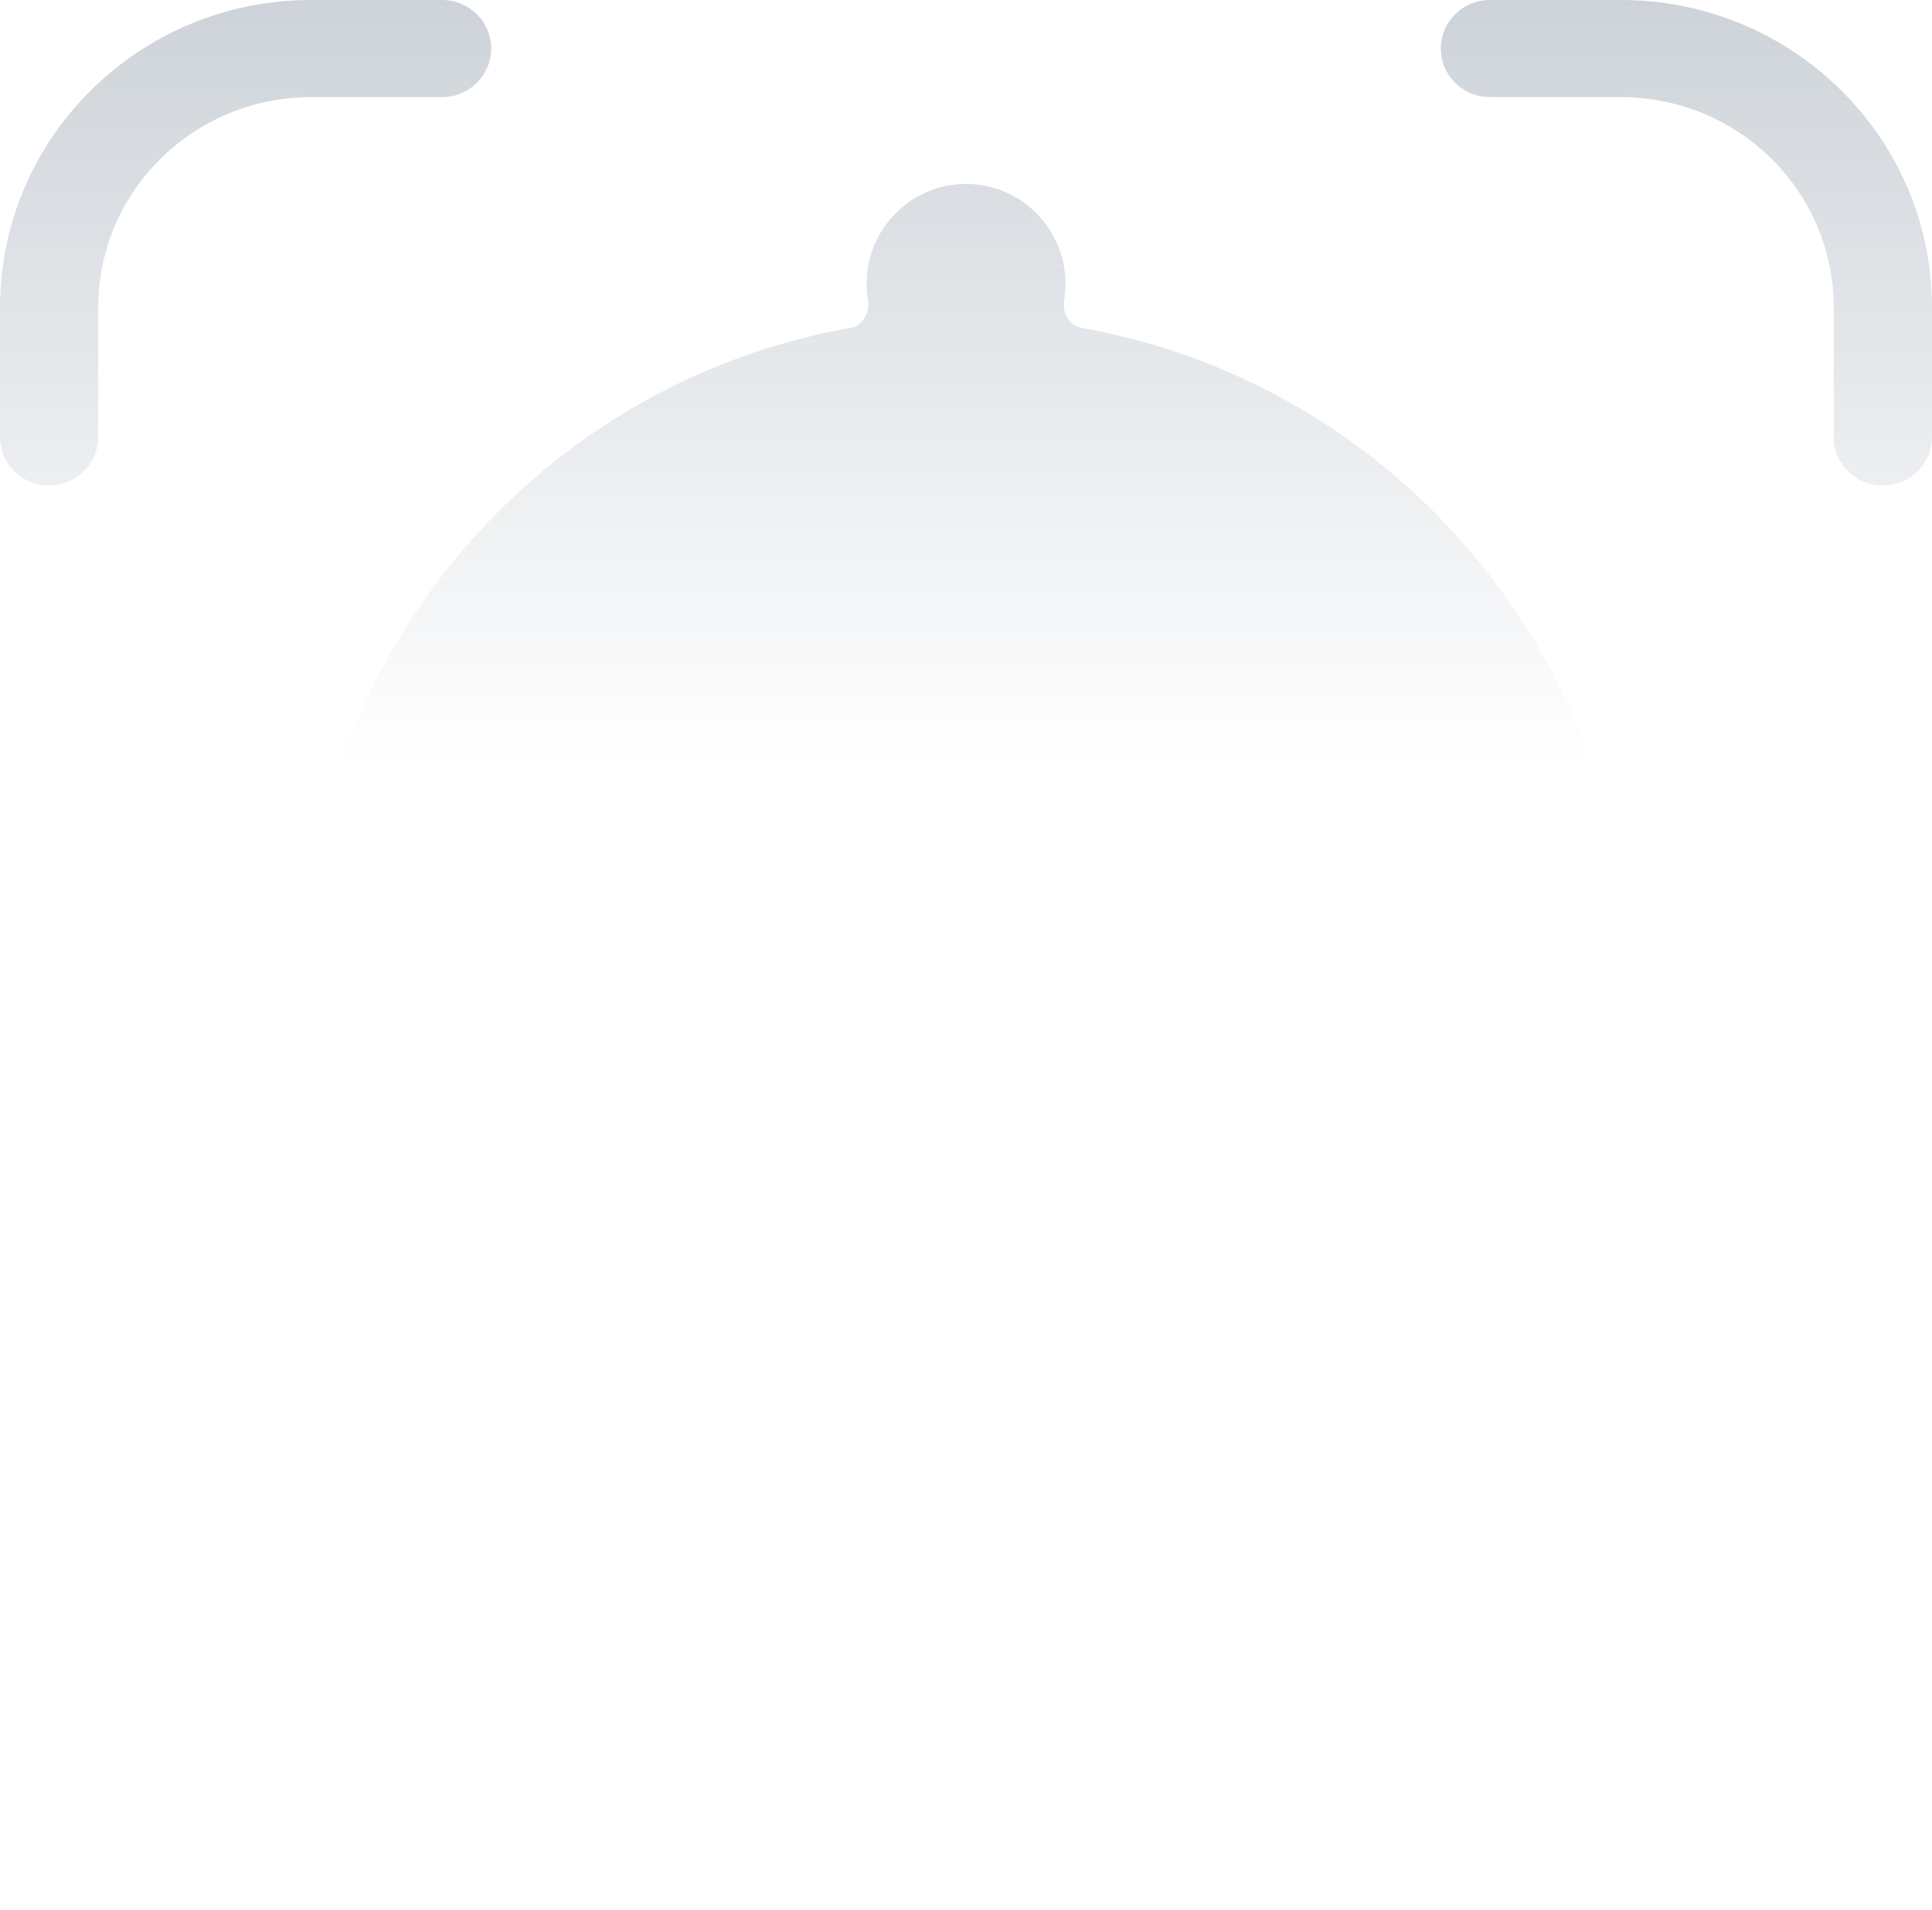 <svg width="685" height="677" viewBox="0 0 685 677" fill="none" xmlns="http://www.w3.org/2000/svg">
<path d="M383.433 116.225C379.1 115.46 376.549 110.793 377.289 106.439C377.612 104.54 377.782 102.591 377.782 100.601C377.782 81.078 361.959 65.191 342.516 65.191C323.072 65.191 307.249 81.078 307.249 100.601C307.249 102.59 307.419 104.539 307.741 106.437C308.481 110.792 305.93 115.46 301.597 116.225C205.514 133.18 129.258 208.531 111.558 305.51C109.678 315.808 117.884 324.867 128.311 324.867H556.696C567.123 324.867 575.329 315.807 573.448 305.509C555.743 208.568 479.473 133.183 383.433 116.225Z" fill="url(#paint0_linear_17355_76006)"/>
<path d="M399.685 574.473H573.718L573.718 397.894L399.685 397.894L399.685 574.473ZM428.69 427.324L544.712 427.324V545.044H428.69L428.69 427.324Z" fill="url(#paint1_linear_17355_76006)"/>
<path d="M516.535 516.454H459.353V455.913H516.535V516.454Z" fill="url(#paint2_linear_17355_76006)"/>
<path d="M285.321 574.473L285.321 397.894L111.288 397.894L111.288 574.473H285.321ZM140.294 427.324L256.315 427.324L256.315 545.044H140.294L140.294 427.324Z" fill="url(#paint3_linear_17355_76006)"/>
<path d="M225.652 516.454H168.47V455.913H225.652V516.454Z" fill="url(#paint4_linear_17355_76006)"/>
<path d="M342.503 456.754H312.669V397.894H342.503V456.754H372.337V574.473H342.503V545.044H312.669V486.184H342.503L342.503 456.754Z" fill="url(#paint5_linear_17355_76006)"/>
<path fill-rule="evenodd" clip-rule="evenodd" d="M67.817 363.994C67.817 357.996 72.737 353.135 78.805 353.135H606.204C612.272 353.135 617.191 357.996 617.191 363.994C617.191 369.991 612.272 374.853 606.204 374.853H78.805C72.737 374.853 67.817 369.991 67.817 363.994Z" fill="url(#paint6_linear_17355_76006)"/>
<path fill-rule="evenodd" clip-rule="evenodd" d="M3.90287e-07 109.009C4.4148e-07 48.805 49.382 4.45106e-07 110.297 3.93493e-07L156.737 3.54144e-07C166.355 3.45995e-07 174.153 7.706 174.153 17.212C174.153 26.718 166.355 34.424 156.737 34.424H110.297C68.618 34.424 34.831 67.817 34.831 109.009V154.907C34.831 164.413 27.033 172.119 17.415 172.119C7.797 172.119 3.43174e-07 164.413 3.51257e-07 154.907L3.90287e-07 109.009ZM510.847 17.212C510.847 7.706 518.645 4.74978e-08 528.263 3.93483e-08L574.703 0C635.618 -5.16136e-08 685 48.805 685 109.009L685 154.907C685 164.413 677.203 172.119 667.585 172.119C657.966 172.119 650.169 164.413 650.169 154.907L650.169 109.009C650.169 67.817 616.382 34.424 574.703 34.424H528.263C518.645 34.424 510.847 26.718 510.847 17.212ZM17.415 504.881C27.033 504.881 34.831 512.587 34.831 522.093V567.992C34.831 609.184 68.618 642.576 110.297 642.576H156.737C166.355 642.576 174.153 650.282 174.153 659.788C174.153 669.294 166.355 677 156.737 677H110.297C49.382 677 -5.11925e-08 628.195 0 567.992L3.90299e-08 522.093C4.71129e-08 512.587 7.797 504.881 17.415 504.881ZM667.585 504.881C677.203 504.881 685 512.587 685 522.093V567.992C685 628.195 635.618 677 574.703 677H528.263C518.645 677 510.847 669.294 510.847 659.788C510.847 650.282 518.645 642.576 528.263 642.576H574.703C616.382 642.576 650.169 609.184 650.169 567.992V522.093C650.169 512.587 657.967 504.881 667.585 504.881Z" fill="url(#paint7_linear_17355_76006)"/>
<defs>
<linearGradient id="paint0_linear_17355_76006" x1="342.5" y1="0" x2="342.5" y2="677" gradientUnits="userSpaceOnUse">
<stop stop-color="#8E9BA8" stop-opacity="0.44"/>
<stop offset="0.4" stop-color="#8E9BA8" stop-opacity="0"/>
</linearGradient>
<linearGradient id="paint1_linear_17355_76006" x1="342.5" y1="0" x2="342.5" y2="677" gradientUnits="userSpaceOnUse">
<stop stop-color="#8E9BA8" stop-opacity="0.44"/>
<stop offset="0.4" stop-color="#8E9BA8" stop-opacity="0"/>
</linearGradient>
<linearGradient id="paint2_linear_17355_76006" x1="342.5" y1="0" x2="342.5" y2="677" gradientUnits="userSpaceOnUse">
<stop stop-color="#8E9BA8" stop-opacity="0.44"/>
<stop offset="0.4" stop-color="#8E9BA8" stop-opacity="0"/>
</linearGradient>
<linearGradient id="paint3_linear_17355_76006" x1="342.5" y1="0" x2="342.5" y2="677" gradientUnits="userSpaceOnUse">
<stop stop-color="#8E9BA8" stop-opacity="0.44"/>
<stop offset="0.4" stop-color="#8E9BA8" stop-opacity="0"/>
</linearGradient>
<linearGradient id="paint4_linear_17355_76006" x1="342.5" y1="0" x2="342.5" y2="677" gradientUnits="userSpaceOnUse">
<stop stop-color="#8E9BA8" stop-opacity="0.44"/>
<stop offset="0.4" stop-color="#8E9BA8" stop-opacity="0"/>
</linearGradient>
<linearGradient id="paint5_linear_17355_76006" x1="342.5" y1="0" x2="342.5" y2="677" gradientUnits="userSpaceOnUse">
<stop stop-color="#8E9BA8" stop-opacity="0.44"/>
<stop offset="0.4" stop-color="#8E9BA8" stop-opacity="0"/>
</linearGradient>
<linearGradient id="paint6_linear_17355_76006" x1="342.5" y1="0" x2="342.5" y2="677" gradientUnits="userSpaceOnUse">
<stop stop-color="#8E9BA8" stop-opacity="0.44"/>
<stop offset="0.4" stop-color="#8E9BA8" stop-opacity="0"/>
</linearGradient>
<linearGradient id="paint7_linear_17355_76006" x1="342.5" y1="0" x2="342.5" y2="677" gradientUnits="userSpaceOnUse">
<stop stop-color="#8E9BA8" stop-opacity="0.44"/>
<stop offset="0.4" stop-color="#8E9BA8" stop-opacity="0"/>
</linearGradient>
</defs>
</svg>
